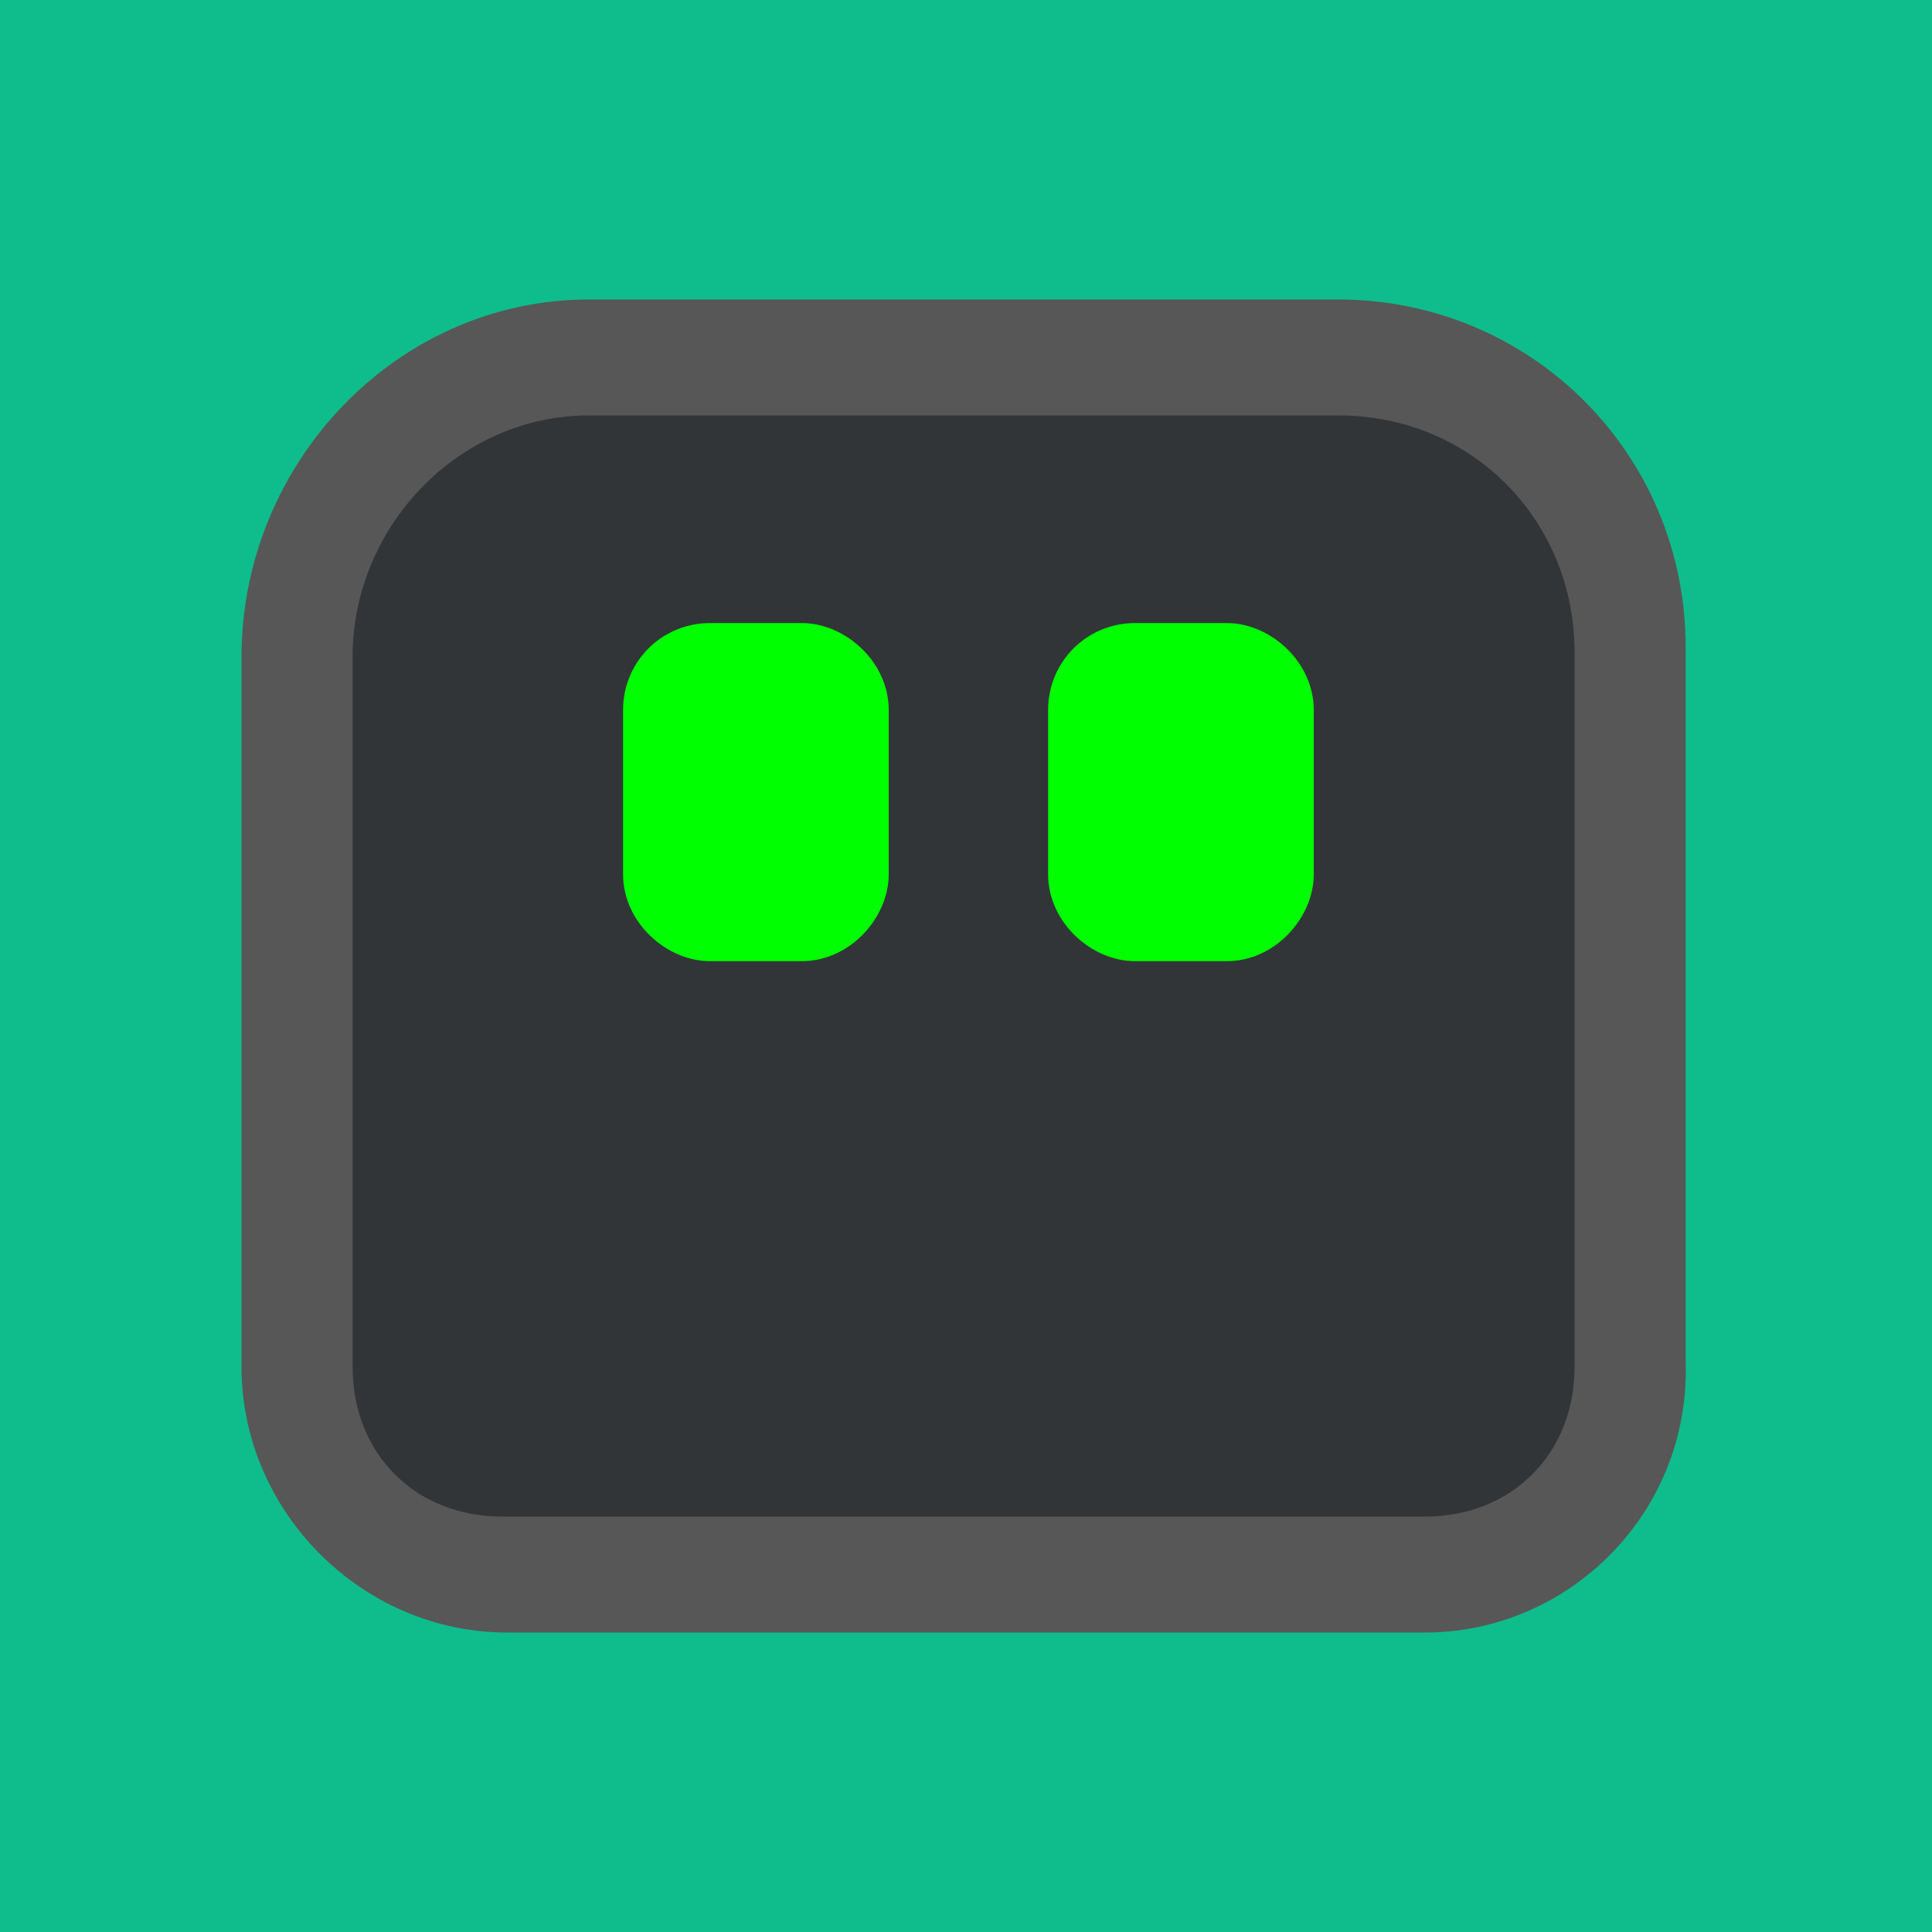 <?xml version="1.0" encoding="utf-8"?>
<!-- Generator: Adobe Illustrator 24.0.0, SVG Export Plug-In . SVG Version: 6.00 Build 0)  -->
<svg version="1.1" id="图层_1" xmlns="http://www.w3.org/2000/svg" xmlns:xlink="http://www.w3.org/1999/xlink" x="0px" y="0px"
	 viewBox="0 0 40 40" style="enable-background:new 0 0 40 40;" xml:space="preserve">
<style type="text/css">
	.st0{fill:#0FBD8C;}
	.st1{fill:#323538;}
	.st2{fill:#575757;}
	.st3{fill:#00FF00;}
</style>
<title>扩展插件配图设计</title>
<g id="_8._Vector">
	<g>
		<rect class="st0" width="40" height="40"/>
	</g>
	<g>
		<path class="st1" d="M12.2,7.4h15.5c3.3,0,6,2.7,6,6v14.8c0,2.4-1.9,4.3-4.3,4.3l0,0H10.5c-2.4,0-4.3-1.9-4.3-4.3l0,0V13.6
			C6.2,10.2,8.9,7.4,12.2,7.4z"/>
		<path class="st2" d="M29.5,33.8H10.5c-3,0-5.5-2.5-5.5-5.5V13.6c0-4,3.2-7.4,7.2-7.4h15.5c4,0,7.2,3.2,7.2,7.2v14.8
			C35,31.3,32.5,33.8,29.5,33.8z M12.2,8.6c-2.7,0-4.9,2.3-4.9,5v14.7c0,1.8,1.3,3.1,3.1,3.1h19.1c1.8,0,3.1-1.3,3.1-3.1V13.5
			c0-2.7-2.1-4.9-4.9-4.9H12.2z"/>
	</g>
	<g>
		<path class="st3" d="M14.7,12.9h1.9c0.9,0,1.8,0.8,1.8,1.8v3.4c0,0.9-0.8,1.8-1.8,1.8h-1.9c-0.9,0-1.8-0.8-1.8-1.8v-3.4
			C12.9,13.7,13.7,12.9,14.7,12.9z"/>
	</g>
	<g>
		<path class="st3" d="M23.5,12.9h1.9c0.9,0,1.8,0.8,1.8,1.8v3.4c0,0.9-0.8,1.8-1.8,1.8h-1.9c-0.9,0-1.8-0.8-1.8-1.8v-3.4
			C21.7,13.7,22.5,12.9,23.5,12.9z"/>
	</g>
</g>
</svg>
